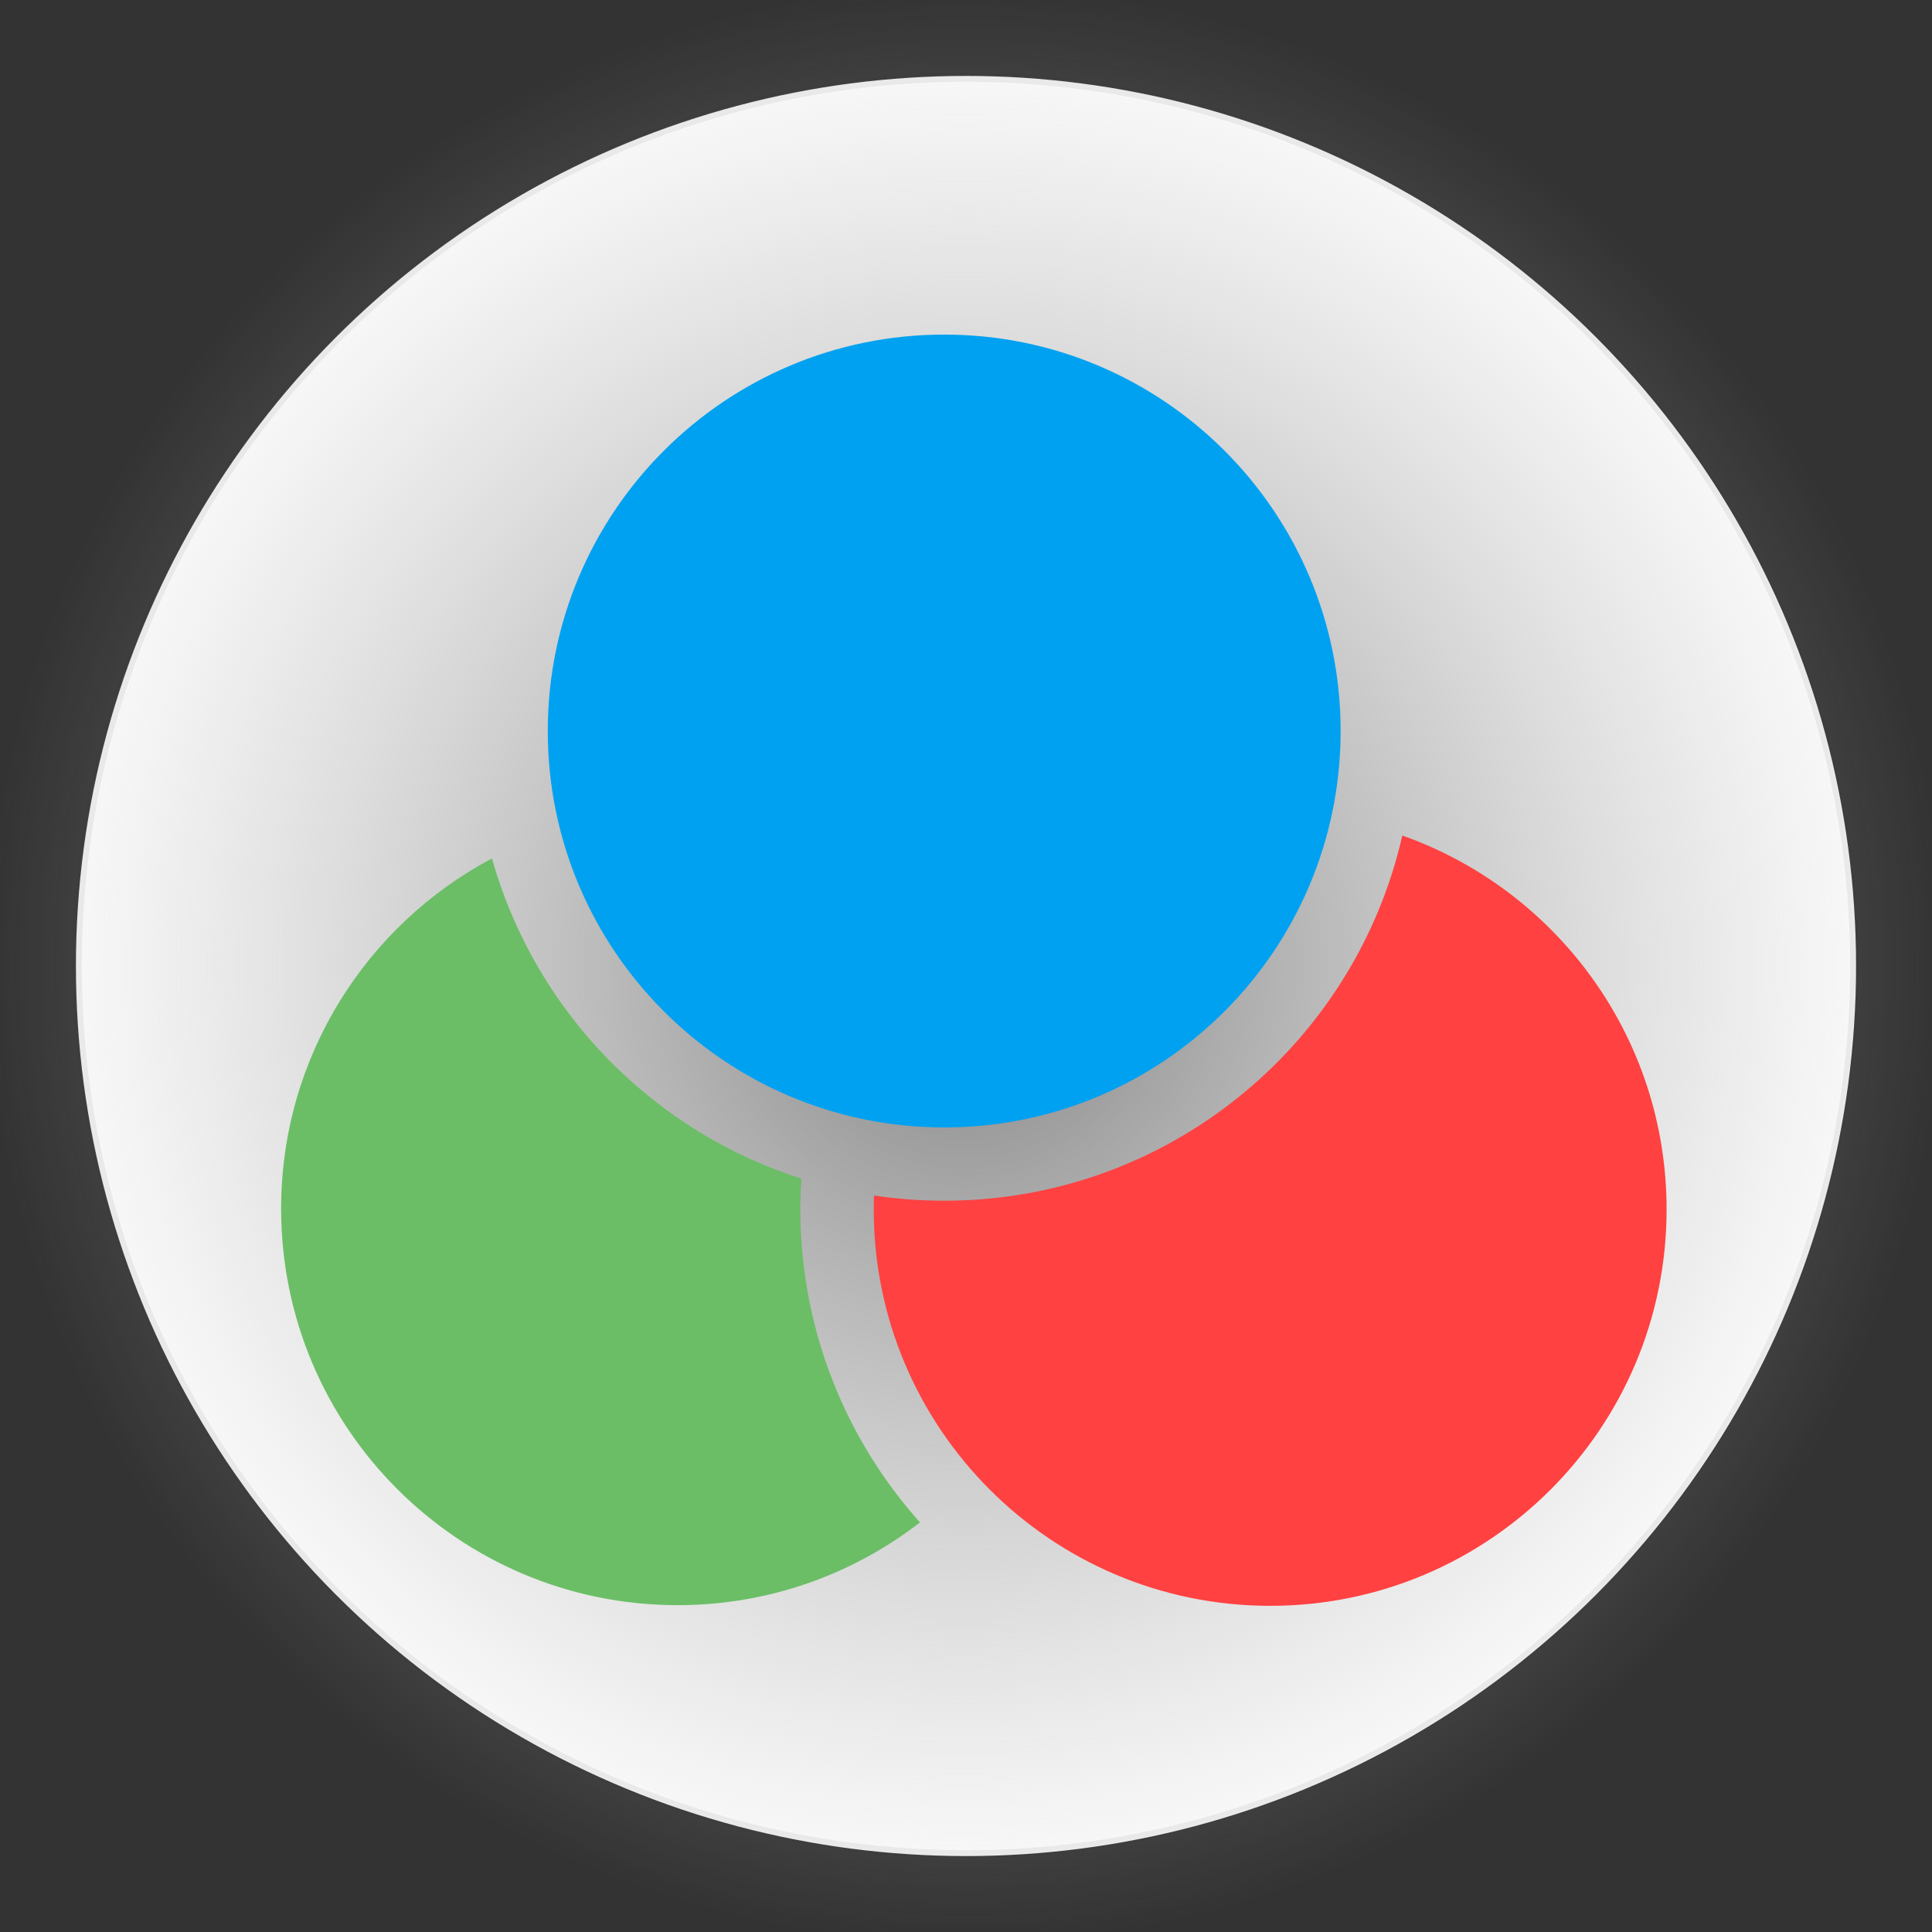 <?xml version="1.0" encoding="UTF-8" standalone="no"?>
<!-- Created with Inkscape (http://www.inkscape.org/) -->

<svg
   width="104.012mm"
   height="104.012mm"
   viewBox="0 0 104.012 104.012"
   version="1.1"
   id="svg5"
   inkscape:version="1.2.1 (9c6d41e410, 2022-07-14)"
   sodipodi:docname="Color.svg"
   xml:space="preserve"
   xmlns:inkscape="http://www.inkscape.org/namespaces/inkscape"
   xmlns:sodipodi="http://sodipodi.sourceforge.net/DTD/sodipodi-0.dtd"
   xmlns:xlink="http://www.w3.org/1999/xlink"
   xmlns="http://www.w3.org/2000/svg"
   xmlns:svg="http://www.w3.org/2000/svg"><rect x="0" y="0" width="104.012" height="104.012" fill="#333333" stroke="none"/><sodipodi:namedview
     id="namedview7"
     pagecolor="#ffffff"
     bordercolor="#000000"
     borderopacity="0.518"
     inkscape:showpageshadow="2"
     inkscape:pageopacity="0.0"
     inkscape:pagecheckerboard="true"
     inkscape:deskcolor="#d1d1d1"
     inkscape:document-units="mm"
     showgrid="true"
     inkscape:zoom="0.74742565"
     inkscape:cx="-105.02717"
     inkscape:cy="208.71641"
     inkscape:window-width="1920"
     inkscape:window-height="1011"
     inkscape:window-x="0"
     inkscape:window-y="32"
     inkscape:window-maximized="1"
     inkscape:current-layer="svg5" /><defs
     id="defs2"><linearGradient
       id="linearGradient993"><stop
         style="stop-color:#818181;stop-opacity:1;"
         offset="0"
         id="stop997" /><stop
         style="stop-color:#b0b0b0;stop-opacity:0;"
         offset="1"
         id="stop999" /></linearGradient><radialGradient
       inkscape:collect="always"
       xlink:href="#linearGradient993"
       id="radialGradient1055"
       cx="114.446"
       cy="109.563"
       fx="114.446"
       fy="109.563"
       r="39.967"
       gradientUnits="userSpaceOnUse"
       gradientTransform="matrix(1.319,0,0,1.319,-36.558,-34.998)" /><inkscape:perspective
       sodipodi:type="inkscape:persp3d"
       inkscape:vp_x="0 : 526.18109 : 1"
       inkscape:vp_y="0 : 1000 : 0"
       inkscape:vp_z="744.09448 : 526.18109 : 1"
       inkscape:persp3d-origin="372.04724 : 350.78739 : 1"
       id="perspective22915" /><inkscape:perspective
       id="perspective22878"
       inkscape:persp3d-origin="0.5 : 0.33333333 : 1"
       inkscape:vp_z="1 : 0.5 : 1"
       inkscape:vp_y="0 : 1000 : 0"
       inkscape:vp_x="0 : 0.5 : 1"
       sodipodi:type="inkscape:persp3d" /><linearGradient
       id="linearGradient6684"><stop
         style="stop-color:#ffbf00;stop-opacity:1;"
         offset="0"
         id="stop6686" /><stop
         style="stop-color:#ffffff;stop-opacity:1;"
         offset="1"
         id="stop6688" /></linearGradient><linearGradient
       id="linearGradient800"><stop
         id="stop998"
         offset="0"
         style="stop-color:#f3ff49;stop-opacity:1;" /><stop
         id="stop999-3"
         offset="1"
         style="stop-color:#ffa01e;stop-opacity:1;" /></linearGradient><linearGradient
       id="linearGradient5704"><stop
         style="stop-color:#5a5a5a;stop-opacity:1;"
         offset="0"
         id="stop5706" /><stop
         style="stop-color:#000000;stop-opacity:1;"
         offset="1"
         id="stop5708" /></linearGradient></defs><g
     inkscape:label="Layer 1"
     inkscape:groupmode="layer"
     id="layer1"
     transform="translate(-62.44,-57.557)"><circle
       style="fill:#ffffff;stroke:#f0f0f0;stroke-width:0.316;stroke-opacity:1"
       id="path111"
       cx="114.446"
       cy="109.563"
       r="47.76"
       inkscape:export-filename="MainButton.png"
       inkscape:export-xdpi="125.03164"
       inkscape:export-ydpi="125.03164" /><circle
       style="fill:url(#radialGradient1055);fill-opacity:1;stroke-width:0.349"
       id="circle964"
       cx="114.446"
       cy="109.563"
       r="52.733"
       inkscape:export-filename="MainButton.png"
       inkscape:export-xdpi="125.03164"
       inkscape:export-ydpi="125.03164" /><g
       id="g16710"
       transform="matrix(0.607,0,0,0.607,77.575,75.57)" /></g><path
     class="st0"
     d="m 56.66,105.35 c -5.94,4.6 -13.4,7.34 -21.5,7.34 C 15.74,112.69 0,96.95 0,77.53 0,64.06 7.58,52.36 18.7,46.46 c 1.96,6.96 5.68,13.19 10.65,18.16 4.64,4.64 10.38,8.2 16.79,10.24 -0.06,0.9 -0.09,1.81 -0.09,2.73 0.01,10.66 4.02,20.39 10.61,27.76 z"
     id="path16704"
     transform="matrix(0.607,0,0,0.607,15.135,18.013)" /><path
     class="st1"
     d="m 122.88,77.59 c 0,19.42 -15.74,35.16 -35.16,35.16 -19.42,0 -35.16,-15.75 -35.16,-35.16 0,-0.41 0.01,-0.82 0.02,-1.23 2.03,0.3 4.11,0.46 6.23,0.46 11.5,0 21.92,-4.66 29.46,-12.2 5.45,-5.45 9.4,-12.41 11.17,-20.19 13.66,4.83 23.44,17.85 23.44,33.16 z"
     id="path16706"
     transform="matrix(0.607,0,0,0.607,15.135,18.013)" /><path
     class="st2"
     d="M 93.97,35.16 C 93.97,54.58 78.23,70.32 58.81,70.32 39.39,70.32 23.65,54.58 23.65,35.16 23.65,15.74 39.39,0 58.81,0 78.23,0 93.97,15.74 93.97,35.16 Z"
     id="path16708"
     transform="matrix(0.607,0,0,0.607,15.135,18.013)" /><style
     type="text/css"
     id="style16702">.st0{fill-rule:evenodd;clip-rule:evenodd;fill:#6BBE66;} .st1{fill-rule:evenodd;clip-rule:evenodd;fill:#FF4141;} .st2{fill-rule:evenodd;clip-rule:evenodd;fill:#00A1F1;}</style></svg>
